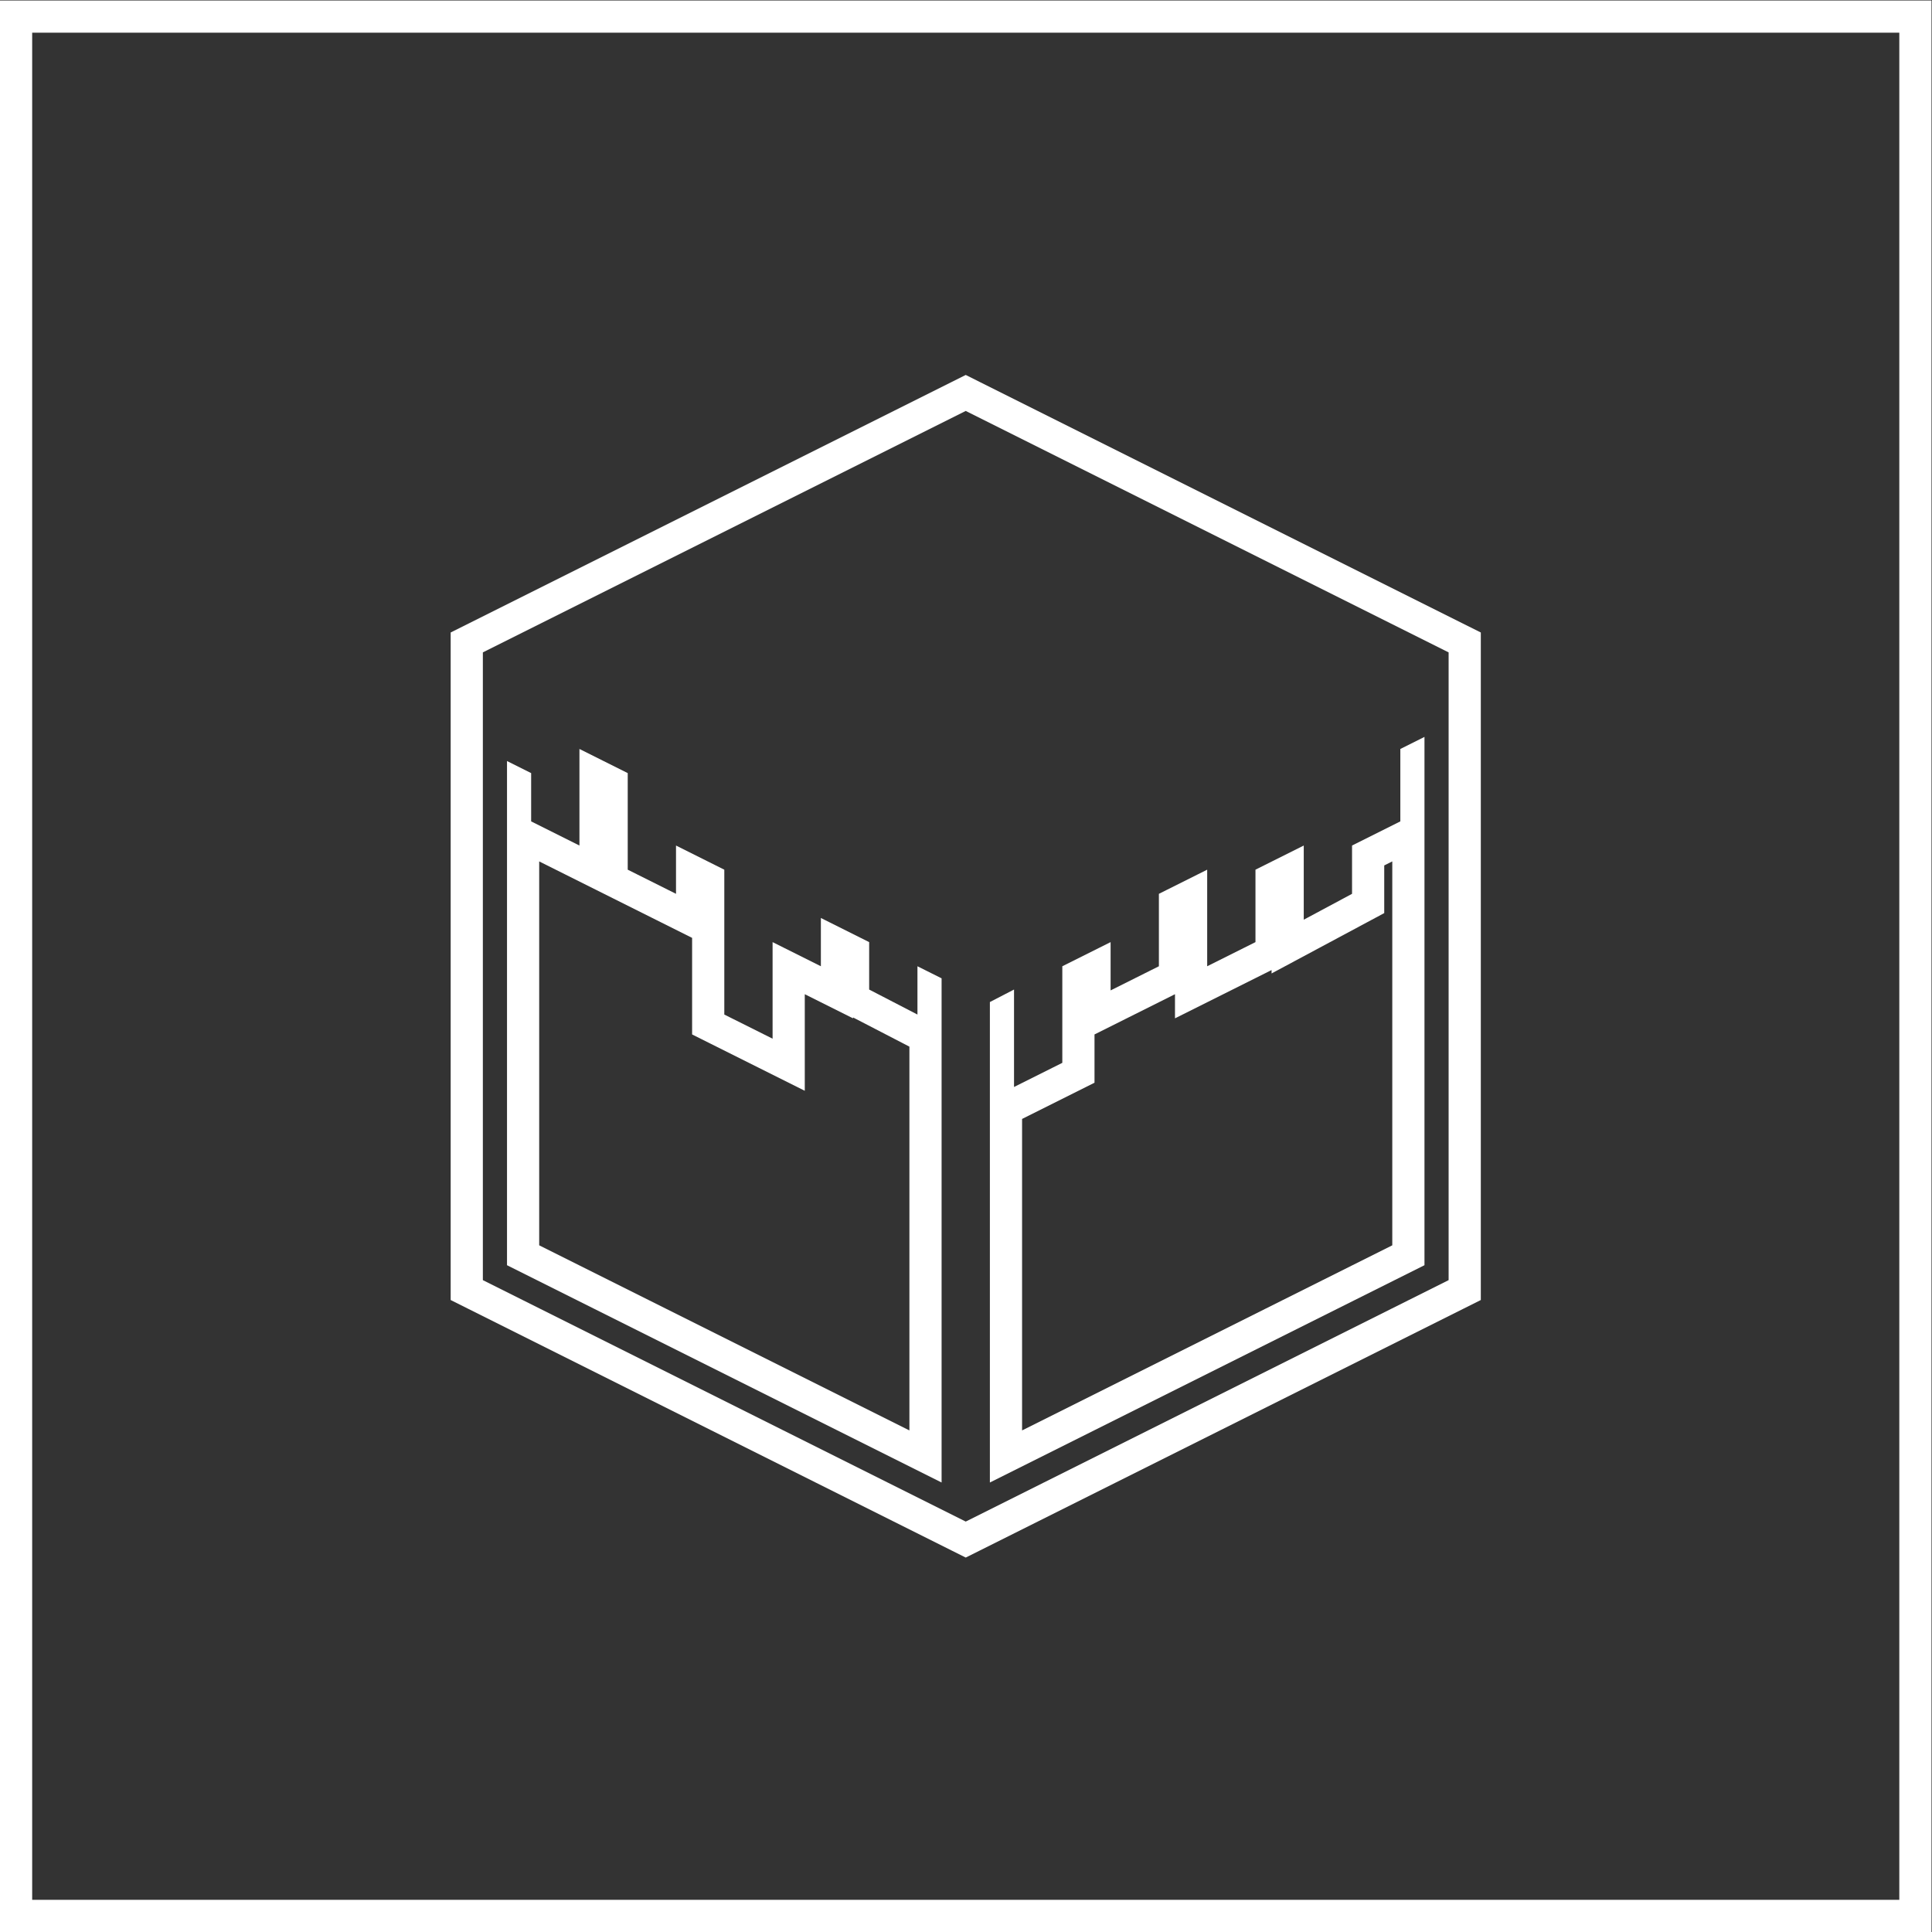 <?xml version="1.0" encoding="UTF-8" standalone="no"?>
<svg
   xmlns:dc="http://purl.org/dc/elements/1.1/"
   xmlns:cc="http://creativecommons.org/ns#"
   xmlns:rdf="http://www.w3.org/1999/02/22-rdf-syntax-ns#"
   xmlns:svg="http://www.w3.org/2000/svg"
   xmlns="http://www.w3.org/2000/svg"
   viewBox="0 0 320 320"
   height="320"
   width="320"
   xml:space="preserve"
   id="svg2"
   version="1.1"><rect x="0" y="0" width="320" height="320" fill="#333333" stroke="none"/><defs
     id="defs6" /><g
     transform="matrix(1.333,0,0,-1.333,-10.667,330.667)"
     id="g10"><path
       id="path12"
       style="fill:#ffffff;fill-opacity:1;fill-rule:nonzero;stroke:none"
       d="M 244,12 H 12 v 232 h 232 z m 0,236 H 12 8 V 244 12 8 h 4 232 4 v 4 232 4 z" /><g
       transform="translate(75,93.326)"
       id="g14"><path
         id="path16"
         style="fill:#ffffff;fill-opacity:1;fill-rule:nonzero;stroke:none"
         d="M 0,0 V 47.702 L 3.211,46.096 7,44.202 l 2.211,-1.106 6,-3 L 19,38.202 v -9.528 -2.472 l 2.211,-1.106 6,-3 L 33,19.202 v 6.472 5.528 L 33.211,31.096 39,28.202 v 0.11 l 0.161,-0.083 6,-3.107 L 46,24.687 V -23 Z m 105,47.202 1,0.5 V 0 L 60,-23 v 38.702 l 0.789,0.394 6,3 2.211,1.106 v 2.472 3.528 l 3.789,1.894 6,3 0.211,0.106 v -3 l 5.789,2.894 6,3 0.211,0.106 v -0.423 l 5.889,3.155 6,3.214 2.111,1.131 v 2.395 z m -52,60.944 -1.789,-0.895 -60,-30 L -11,76.146 v -2.472 -78 -2.472 l 2.211,-1.106 60,-30 1.789,-0.894 1.789,0.894 60,30 2.211,1.106 v 2.472 78 2.472 l -2.211,1.105 -60,30 z M 5,49.674 l -6,3 v 6 l -3,1.5 V -2.472 l 54,-27 v 62.646 l -3,1.5 v -6 l -6,3.107 v 5.893 l -6,3 v -6 l -6,3 v -12 l -6,3 v 18 l -6,3 v -6 l -6,3 v 12 l -6,3 v -12 m 90,-9.215 v 9.215 l -6,-3 v -9 l -6,-3 v 12 l -6,-3 v -9 l -6,-3 v 6 l -6,-3 v -12 l -6,-3 v 12.107 l -3,-1.553 v -59.7 l 54,27 v 65.646 l -3,-1.5 v -9 l -6,-3 v -6 l -6,-3.215 m -42,63.215 60,-30 v -78 l -60,-30 -60,30 v 78 z" /></g></g></svg>